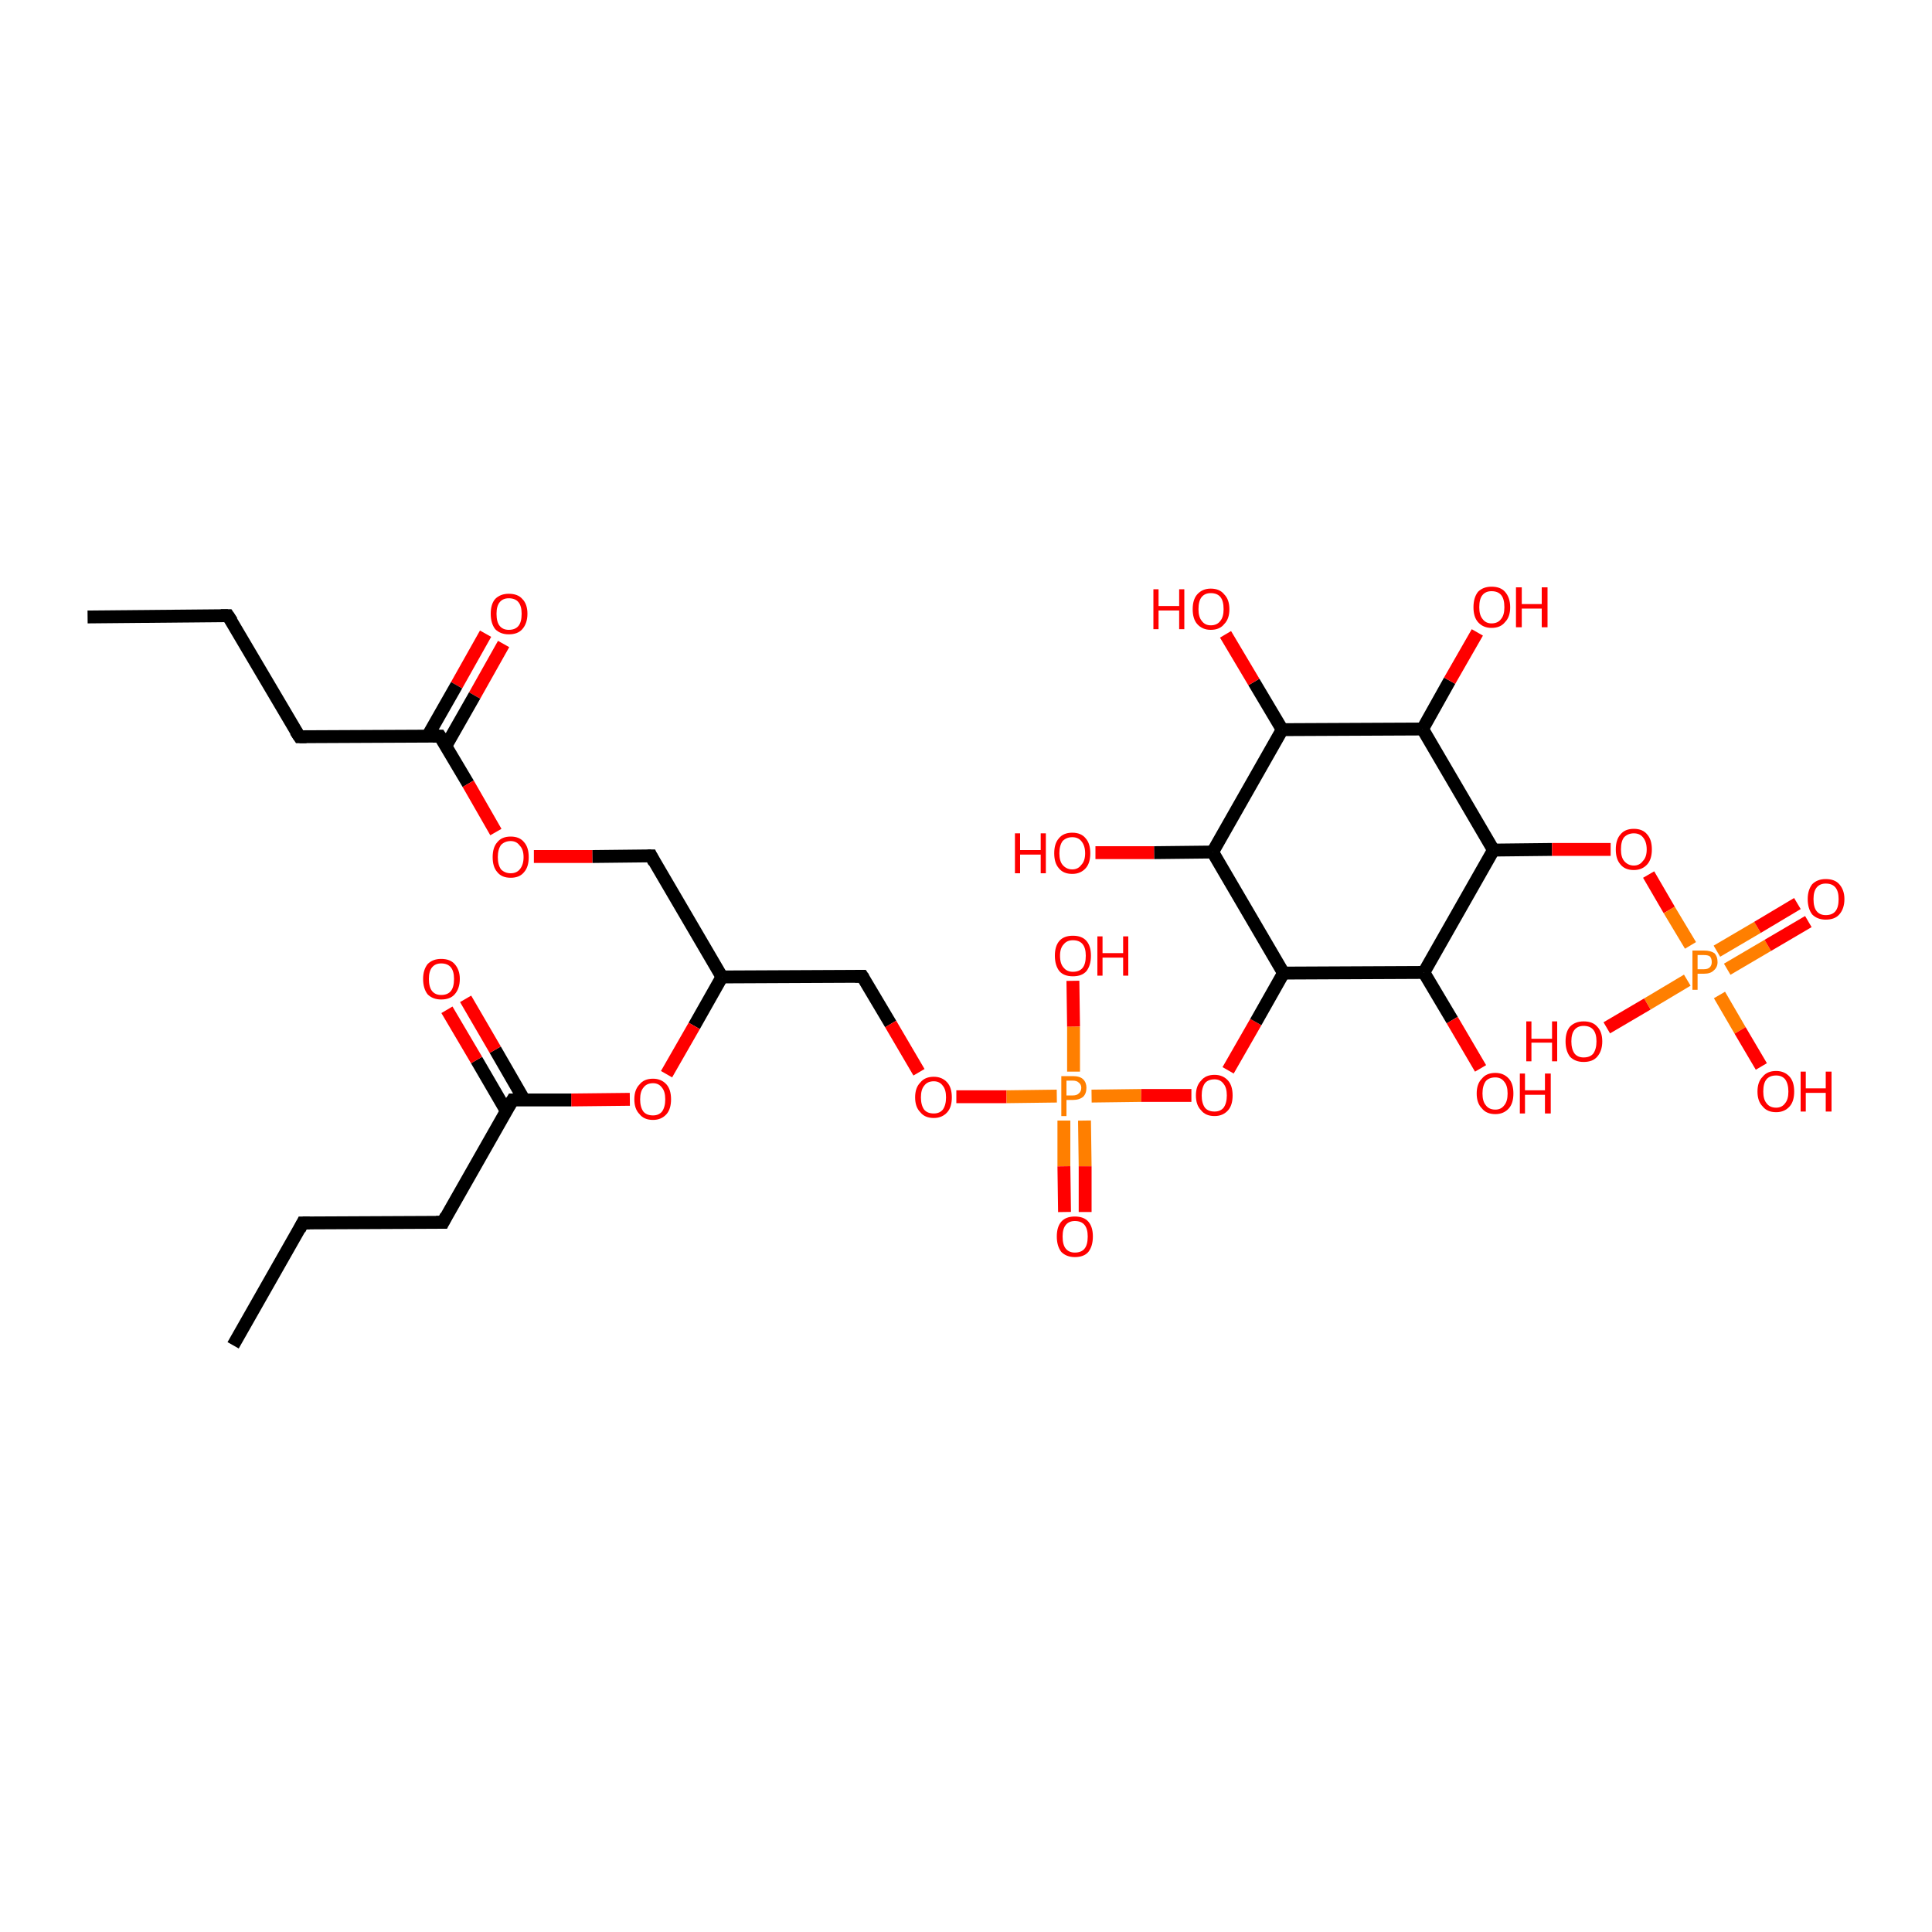 <?xml version='1.0' encoding='iso-8859-1'?>
<svg version='1.1' baseProfile='full'
              xmlns='http://www.w3.org/2000/svg'
                      xmlns:rdkit='http://www.rdkit.org/xml'
                      xmlns:xlink='http://www.w3.org/1999/xlink'
                  xml:space='preserve'
width='300px' height='300px' viewBox='0 0 300 300'>
<!-- END OF HEADER -->
<rect style='opacity:1.0;fill:#FFFFFF;stroke:none' width='300.0' height='300.0' x='0.0' y='0.0'> </rect>
<path class='bond-0 atom-0 atom-1' d='M 78.2,100.0 L 73.7,108.0' style='fill:none;fill-rule:evenodd;stroke:#FF0000;stroke-width:2.0px;stroke-linecap:butt;stroke-linejoin:miter;stroke-opacity:1' />
<path class='bond-0 atom-0 atom-1' d='M 73.7,108.0 L 69.2,115.9' style='fill:none;fill-rule:evenodd;stroke:#000000;stroke-width:2.0px;stroke-linecap:butt;stroke-linejoin:miter;stroke-opacity:1' />
<path class='bond-0 atom-0 atom-1' d='M 75.4,98.4 L 70.9,106.4' style='fill:none;fill-rule:evenodd;stroke:#FF0000;stroke-width:2.0px;stroke-linecap:butt;stroke-linejoin:miter;stroke-opacity:1' />
<path class='bond-0 atom-0 atom-1' d='M 70.9,106.4 L 66.4,114.3' style='fill:none;fill-rule:evenodd;stroke:#000000;stroke-width:2.0px;stroke-linecap:butt;stroke-linejoin:miter;stroke-opacity:1' />
<path class='bond-1 atom-1 atom-2' d='M 68.3,114.3 L 72.7,121.7' style='fill:none;fill-rule:evenodd;stroke:#000000;stroke-width:2.0px;stroke-linecap:butt;stroke-linejoin:miter;stroke-opacity:1' />
<path class='bond-1 atom-1 atom-2' d='M 72.7,121.7 L 77.0,129.2' style='fill:none;fill-rule:evenodd;stroke:#FF0000;stroke-width:2.0px;stroke-linecap:butt;stroke-linejoin:miter;stroke-opacity:1' />
<path class='bond-2 atom-2 atom-3' d='M 82.9,133.0 L 92.0,133.0' style='fill:none;fill-rule:evenodd;stroke:#FF0000;stroke-width:2.0px;stroke-linecap:butt;stroke-linejoin:miter;stroke-opacity:1' />
<path class='bond-2 atom-2 atom-3' d='M 92.0,133.0 L 101.1,132.9' style='fill:none;fill-rule:evenodd;stroke:#000000;stroke-width:2.0px;stroke-linecap:butt;stroke-linejoin:miter;stroke-opacity:1' />
<path class='bond-3 atom-3 atom-4' d='M 101.1,132.9 L 112.1,151.7' style='fill:none;fill-rule:evenodd;stroke:#000000;stroke-width:2.0px;stroke-linecap:butt;stroke-linejoin:miter;stroke-opacity:1' />
<path class='bond-4 atom-4 atom-5' d='M 112.1,151.7 L 107.8,159.3' style='fill:none;fill-rule:evenodd;stroke:#000000;stroke-width:2.0px;stroke-linecap:butt;stroke-linejoin:miter;stroke-opacity:1' />
<path class='bond-4 atom-4 atom-5' d='M 107.8,159.3 L 103.5,166.8' style='fill:none;fill-rule:evenodd;stroke:#FF0000;stroke-width:2.0px;stroke-linecap:butt;stroke-linejoin:miter;stroke-opacity:1' />
<path class='bond-5 atom-5 atom-6' d='M 97.8,170.7 L 88.7,170.8' style='fill:none;fill-rule:evenodd;stroke:#FF0000;stroke-width:2.0px;stroke-linecap:butt;stroke-linejoin:miter;stroke-opacity:1' />
<path class='bond-5 atom-5 atom-6' d='M 88.7,170.8 L 79.6,170.8' style='fill:none;fill-rule:evenodd;stroke:#000000;stroke-width:2.0px;stroke-linecap:butt;stroke-linejoin:miter;stroke-opacity:1' />
<path class='bond-6 atom-6 atom-7' d='M 81.4,170.8 L 76.9,163.0' style='fill:none;fill-rule:evenodd;stroke:#000000;stroke-width:2.0px;stroke-linecap:butt;stroke-linejoin:miter;stroke-opacity:1' />
<path class='bond-6 atom-6 atom-7' d='M 76.9,163.0 L 72.3,155.1' style='fill:none;fill-rule:evenodd;stroke:#FF0000;stroke-width:2.0px;stroke-linecap:butt;stroke-linejoin:miter;stroke-opacity:1' />
<path class='bond-6 atom-6 atom-7' d='M 78.6,172.5 L 74.0,164.6' style='fill:none;fill-rule:evenodd;stroke:#000000;stroke-width:2.0px;stroke-linecap:butt;stroke-linejoin:miter;stroke-opacity:1' />
<path class='bond-6 atom-6 atom-7' d='M 74.0,164.6 L 69.4,156.8' style='fill:none;fill-rule:evenodd;stroke:#FF0000;stroke-width:2.0px;stroke-linecap:butt;stroke-linejoin:miter;stroke-opacity:1' />
<path class='bond-7 atom-6 atom-8' d='M 79.6,170.8 L 68.8,189.8' style='fill:none;fill-rule:evenodd;stroke:#000000;stroke-width:2.0px;stroke-linecap:butt;stroke-linejoin:miter;stroke-opacity:1' />
<path class='bond-8 atom-8 atom-9' d='M 68.8,189.8 L 47.0,189.9' style='fill:none;fill-rule:evenodd;stroke:#000000;stroke-width:2.0px;stroke-linecap:butt;stroke-linejoin:miter;stroke-opacity:1' />
<path class='bond-9 atom-9 atom-10' d='M 47.0,189.9 L 36.2,208.9' style='fill:none;fill-rule:evenodd;stroke:#000000;stroke-width:2.0px;stroke-linecap:butt;stroke-linejoin:miter;stroke-opacity:1' />
<path class='bond-10 atom-4 atom-11' d='M 112.1,151.7 L 133.9,151.6' style='fill:none;fill-rule:evenodd;stroke:#000000;stroke-width:2.0px;stroke-linecap:butt;stroke-linejoin:miter;stroke-opacity:1' />
<path class='bond-11 atom-11 atom-12' d='M 133.9,151.6 L 138.3,159.0' style='fill:none;fill-rule:evenodd;stroke:#000000;stroke-width:2.0px;stroke-linecap:butt;stroke-linejoin:miter;stroke-opacity:1' />
<path class='bond-11 atom-11 atom-12' d='M 138.3,159.0 L 142.7,166.5' style='fill:none;fill-rule:evenodd;stroke:#FF0000;stroke-width:2.0px;stroke-linecap:butt;stroke-linejoin:miter;stroke-opacity:1' />
<path class='bond-12 atom-12 atom-13' d='M 148.5,170.3 L 156.3,170.3' style='fill:none;fill-rule:evenodd;stroke:#FF0000;stroke-width:2.0px;stroke-linecap:butt;stroke-linejoin:miter;stroke-opacity:1' />
<path class='bond-12 atom-12 atom-13' d='M 156.3,170.3 L 164.1,170.2' style='fill:none;fill-rule:evenodd;stroke:#FF7F00;stroke-width:2.0px;stroke-linecap:butt;stroke-linejoin:miter;stroke-opacity:1' />
<path class='bond-13 atom-13 atom-14' d='M 165.2,174.0 L 165.2,181.1' style='fill:none;fill-rule:evenodd;stroke:#FF7F00;stroke-width:2.0px;stroke-linecap:butt;stroke-linejoin:miter;stroke-opacity:1' />
<path class='bond-13 atom-13 atom-14' d='M 165.2,181.1 L 165.3,188.2' style='fill:none;fill-rule:evenodd;stroke:#FF0000;stroke-width:2.0px;stroke-linecap:butt;stroke-linejoin:miter;stroke-opacity:1' />
<path class='bond-13 atom-13 atom-14' d='M 168.4,174.0 L 168.5,181.1' style='fill:none;fill-rule:evenodd;stroke:#FF7F00;stroke-width:2.0px;stroke-linecap:butt;stroke-linejoin:miter;stroke-opacity:1' />
<path class='bond-13 atom-13 atom-14' d='M 168.5,181.1 L 168.5,188.2' style='fill:none;fill-rule:evenodd;stroke:#FF0000;stroke-width:2.0px;stroke-linecap:butt;stroke-linejoin:miter;stroke-opacity:1' />
<path class='bond-14 atom-13 atom-15' d='M 169.5,170.2 L 177.2,170.1' style='fill:none;fill-rule:evenodd;stroke:#FF7F00;stroke-width:2.0px;stroke-linecap:butt;stroke-linejoin:miter;stroke-opacity:1' />
<path class='bond-14 atom-13 atom-15' d='M 177.2,170.1 L 185.0,170.1' style='fill:none;fill-rule:evenodd;stroke:#FF0000;stroke-width:2.0px;stroke-linecap:butt;stroke-linejoin:miter;stroke-opacity:1' />
<path class='bond-15 atom-15 atom-16' d='M 190.7,166.2 L 195.0,158.7' style='fill:none;fill-rule:evenodd;stroke:#FF0000;stroke-width:2.0px;stroke-linecap:butt;stroke-linejoin:miter;stroke-opacity:1' />
<path class='bond-15 atom-15 atom-16' d='M 195.0,158.7 L 199.3,151.1' style='fill:none;fill-rule:evenodd;stroke:#000000;stroke-width:2.0px;stroke-linecap:butt;stroke-linejoin:miter;stroke-opacity:1' />
<path class='bond-16 atom-16 atom-17' d='M 199.3,151.1 L 188.3,132.3' style='fill:none;fill-rule:evenodd;stroke:#000000;stroke-width:2.0px;stroke-linecap:butt;stroke-linejoin:miter;stroke-opacity:1' />
<path class='bond-17 atom-17 atom-18' d='M 188.3,132.3 L 179.2,132.4' style='fill:none;fill-rule:evenodd;stroke:#000000;stroke-width:2.0px;stroke-linecap:butt;stroke-linejoin:miter;stroke-opacity:1' />
<path class='bond-17 atom-17 atom-18' d='M 179.2,132.4 L 170.1,132.4' style='fill:none;fill-rule:evenodd;stroke:#FF0000;stroke-width:2.0px;stroke-linecap:butt;stroke-linejoin:miter;stroke-opacity:1' />
<path class='bond-18 atom-17 atom-19' d='M 188.3,132.3 L 199.1,113.3' style='fill:none;fill-rule:evenodd;stroke:#000000;stroke-width:2.0px;stroke-linecap:butt;stroke-linejoin:miter;stroke-opacity:1' />
<path class='bond-19 atom-19 atom-20' d='M 199.1,113.3 L 194.7,105.9' style='fill:none;fill-rule:evenodd;stroke:#000000;stroke-width:2.0px;stroke-linecap:butt;stroke-linejoin:miter;stroke-opacity:1' />
<path class='bond-19 atom-19 atom-20' d='M 194.7,105.9 L 190.3,98.5' style='fill:none;fill-rule:evenodd;stroke:#FF0000;stroke-width:2.0px;stroke-linecap:butt;stroke-linejoin:miter;stroke-opacity:1' />
<path class='bond-20 atom-19 atom-21' d='M 199.1,113.3 L 220.9,113.2' style='fill:none;fill-rule:evenodd;stroke:#000000;stroke-width:2.0px;stroke-linecap:butt;stroke-linejoin:miter;stroke-opacity:1' />
<path class='bond-21 atom-21 atom-22' d='M 220.9,113.2 L 225.1,105.7' style='fill:none;fill-rule:evenodd;stroke:#000000;stroke-width:2.0px;stroke-linecap:butt;stroke-linejoin:miter;stroke-opacity:1' />
<path class='bond-21 atom-21 atom-22' d='M 225.1,105.7 L 229.4,98.2' style='fill:none;fill-rule:evenodd;stroke:#FF0000;stroke-width:2.0px;stroke-linecap:butt;stroke-linejoin:miter;stroke-opacity:1' />
<path class='bond-22 atom-21 atom-23' d='M 220.9,113.2 L 231.9,132.0' style='fill:none;fill-rule:evenodd;stroke:#000000;stroke-width:2.0px;stroke-linecap:butt;stroke-linejoin:miter;stroke-opacity:1' />
<path class='bond-23 atom-23 atom-24' d='M 231.9,132.0 L 241.0,131.9' style='fill:none;fill-rule:evenodd;stroke:#000000;stroke-width:2.0px;stroke-linecap:butt;stroke-linejoin:miter;stroke-opacity:1' />
<path class='bond-23 atom-23 atom-24' d='M 241.0,131.9 L 250.1,131.9' style='fill:none;fill-rule:evenodd;stroke:#FF0000;stroke-width:2.0px;stroke-linecap:butt;stroke-linejoin:miter;stroke-opacity:1' />
<path class='bond-24 atom-24 atom-25' d='M 256.0,135.8 L 259.2,141.3' style='fill:none;fill-rule:evenodd;stroke:#FF0000;stroke-width:2.0px;stroke-linecap:butt;stroke-linejoin:miter;stroke-opacity:1' />
<path class='bond-24 atom-24 atom-25' d='M 259.2,141.3 L 262.5,146.8' style='fill:none;fill-rule:evenodd;stroke:#FF7F00;stroke-width:2.0px;stroke-linecap:butt;stroke-linejoin:miter;stroke-opacity:1' />
<path class='bond-25 atom-25 atom-26' d='M 268.2,150.5 L 274.5,146.8' style='fill:none;fill-rule:evenodd;stroke:#FF7F00;stroke-width:2.0px;stroke-linecap:butt;stroke-linejoin:miter;stroke-opacity:1' />
<path class='bond-25 atom-25 atom-26' d='M 274.5,146.8 L 280.8,143.1' style='fill:none;fill-rule:evenodd;stroke:#FF0000;stroke-width:2.0px;stroke-linecap:butt;stroke-linejoin:miter;stroke-opacity:1' />
<path class='bond-25 atom-25 atom-26' d='M 266.6,147.7 L 272.9,144.0' style='fill:none;fill-rule:evenodd;stroke:#FF7F00;stroke-width:2.0px;stroke-linecap:butt;stroke-linejoin:miter;stroke-opacity:1' />
<path class='bond-25 atom-25 atom-26' d='M 272.9,144.0 L 279.1,140.3' style='fill:none;fill-rule:evenodd;stroke:#FF0000;stroke-width:2.0px;stroke-linecap:butt;stroke-linejoin:miter;stroke-opacity:1' />
<path class='bond-26 atom-25 atom-27' d='M 262.0,152.2 L 255.8,155.9' style='fill:none;fill-rule:evenodd;stroke:#FF7F00;stroke-width:2.0px;stroke-linecap:butt;stroke-linejoin:miter;stroke-opacity:1' />
<path class='bond-26 atom-25 atom-27' d='M 255.8,155.9 L 249.5,159.6' style='fill:none;fill-rule:evenodd;stroke:#FF0000;stroke-width:2.0px;stroke-linecap:butt;stroke-linejoin:miter;stroke-opacity:1' />
<path class='bond-27 atom-25 atom-28' d='M 267.0,154.5 L 270.2,160.0' style='fill:none;fill-rule:evenodd;stroke:#FF7F00;stroke-width:2.0px;stroke-linecap:butt;stroke-linejoin:miter;stroke-opacity:1' />
<path class='bond-27 atom-25 atom-28' d='M 270.2,160.0 L 273.5,165.6' style='fill:none;fill-rule:evenodd;stroke:#FF0000;stroke-width:2.0px;stroke-linecap:butt;stroke-linejoin:miter;stroke-opacity:1' />
<path class='bond-28 atom-23 atom-29' d='M 231.9,132.0 L 221.1,151.0' style='fill:none;fill-rule:evenodd;stroke:#000000;stroke-width:2.0px;stroke-linecap:butt;stroke-linejoin:miter;stroke-opacity:1' />
<path class='bond-29 atom-29 atom-30' d='M 221.1,151.0 L 225.5,158.4' style='fill:none;fill-rule:evenodd;stroke:#000000;stroke-width:2.0px;stroke-linecap:butt;stroke-linejoin:miter;stroke-opacity:1' />
<path class='bond-29 atom-29 atom-30' d='M 225.5,158.4 L 229.9,165.9' style='fill:none;fill-rule:evenodd;stroke:#FF0000;stroke-width:2.0px;stroke-linecap:butt;stroke-linejoin:miter;stroke-opacity:1' />
<path class='bond-30 atom-13 atom-31' d='M 166.7,166.4 L 166.7,159.4' style='fill:none;fill-rule:evenodd;stroke:#FF7F00;stroke-width:2.0px;stroke-linecap:butt;stroke-linejoin:miter;stroke-opacity:1' />
<path class='bond-30 atom-13 atom-31' d='M 166.7,159.4 L 166.6,152.3' style='fill:none;fill-rule:evenodd;stroke:#FF0000;stroke-width:2.0px;stroke-linecap:butt;stroke-linejoin:miter;stroke-opacity:1' />
<path class='bond-31 atom-1 atom-32' d='M 68.3,114.3 L 46.5,114.4' style='fill:none;fill-rule:evenodd;stroke:#000000;stroke-width:2.0px;stroke-linecap:butt;stroke-linejoin:miter;stroke-opacity:1' />
<path class='bond-32 atom-32 atom-33' d='M 46.5,114.4 L 35.4,95.6' style='fill:none;fill-rule:evenodd;stroke:#000000;stroke-width:2.0px;stroke-linecap:butt;stroke-linejoin:miter;stroke-opacity:1' />
<path class='bond-33 atom-33 atom-34' d='M 35.4,95.6 L 13.6,95.8' style='fill:none;fill-rule:evenodd;stroke:#000000;stroke-width:2.0px;stroke-linecap:butt;stroke-linejoin:miter;stroke-opacity:1' />
<path class='bond-34 atom-29 atom-16' d='M 221.1,151.0 L 199.3,151.1' style='fill:none;fill-rule:evenodd;stroke:#000000;stroke-width:2.0px;stroke-linecap:butt;stroke-linejoin:miter;stroke-opacity:1' />
<path d='M 68.5,114.6 L 68.3,114.3 L 67.2,114.3' style='fill:none;stroke:#000000;stroke-width:2.0px;stroke-linecap:butt;stroke-linejoin:miter;stroke-opacity:1;' />
<path d='M 100.6,132.9 L 101.1,132.9 L 101.6,133.9' style='fill:none;stroke:#000000;stroke-width:2.0px;stroke-linecap:butt;stroke-linejoin:miter;stroke-opacity:1;' />
<path d='M 80.0,170.8 L 79.6,170.8 L 79.0,171.8' style='fill:none;stroke:#000000;stroke-width:2.0px;stroke-linecap:butt;stroke-linejoin:miter;stroke-opacity:1;' />
<path d='M 69.3,188.8 L 68.8,189.8 L 67.7,189.8' style='fill:none;stroke:#000000;stroke-width:2.0px;stroke-linecap:butt;stroke-linejoin:miter;stroke-opacity:1;' />
<path d='M 48.1,189.9 L 47.0,189.9 L 46.5,190.9' style='fill:none;stroke:#000000;stroke-width:2.0px;stroke-linecap:butt;stroke-linejoin:miter;stroke-opacity:1;' />
<path d='M 132.8,151.6 L 133.9,151.6 L 134.1,151.9' style='fill:none;stroke:#000000;stroke-width:2.0px;stroke-linecap:butt;stroke-linejoin:miter;stroke-opacity:1;' />
<path d='M 47.6,114.4 L 46.5,114.4 L 45.9,113.5' style='fill:none;stroke:#000000;stroke-width:2.0px;stroke-linecap:butt;stroke-linejoin:miter;stroke-opacity:1;' />
<path d='M 36.0,96.5 L 35.4,95.6 L 34.3,95.6' style='fill:none;stroke:#000000;stroke-width:2.0px;stroke-linecap:butt;stroke-linejoin:miter;stroke-opacity:1;' />
<path class='atom-0' d='M 76.2 95.3
Q 76.2 93.8, 76.9 93.0
Q 77.7 92.2, 79.0 92.2
Q 80.4 92.2, 81.1 93.0
Q 81.9 93.8, 81.9 95.3
Q 81.9 96.8, 81.1 97.7
Q 80.4 98.5, 79.0 98.5
Q 77.7 98.5, 76.9 97.7
Q 76.2 96.8, 76.2 95.3
M 79.0 97.8
Q 80.0 97.8, 80.5 97.2
Q 81.0 96.6, 81.0 95.3
Q 81.0 94.1, 80.5 93.5
Q 80.0 92.9, 79.0 92.9
Q 78.1 92.9, 77.6 93.5
Q 77.1 94.1, 77.1 95.3
Q 77.1 96.6, 77.6 97.2
Q 78.1 97.8, 79.0 97.8
' fill='#FF0000'/>
<path class='atom-2' d='M 76.5 133.1
Q 76.5 131.6, 77.2 130.8
Q 77.9 129.9, 79.3 129.9
Q 80.7 129.9, 81.4 130.8
Q 82.1 131.6, 82.1 133.1
Q 82.1 134.6, 81.4 135.4
Q 80.7 136.3, 79.3 136.3
Q 77.9 136.3, 77.2 135.4
Q 76.5 134.6, 76.5 133.1
M 79.3 135.6
Q 80.2 135.6, 80.7 135.0
Q 81.3 134.3, 81.3 133.1
Q 81.3 131.9, 80.7 131.3
Q 80.2 130.6, 79.3 130.6
Q 78.4 130.6, 77.8 131.2
Q 77.3 131.9, 77.3 133.1
Q 77.3 134.3, 77.8 135.0
Q 78.4 135.6, 79.3 135.6
' fill='#FF0000'/>
<path class='atom-5' d='M 98.5 170.7
Q 98.5 169.2, 99.3 168.4
Q 100.0 167.5, 101.4 167.5
Q 102.7 167.5, 103.5 168.4
Q 104.2 169.2, 104.2 170.7
Q 104.2 172.2, 103.5 173.0
Q 102.7 173.9, 101.4 173.9
Q 100.0 173.9, 99.3 173.0
Q 98.5 172.2, 98.5 170.7
M 101.4 173.2
Q 102.3 173.2, 102.8 172.6
Q 103.3 171.9, 103.3 170.7
Q 103.3 169.5, 102.8 168.9
Q 102.3 168.2, 101.4 168.2
Q 100.4 168.2, 99.9 168.9
Q 99.4 169.5, 99.4 170.7
Q 99.4 171.9, 99.9 172.6
Q 100.4 173.2, 101.4 173.2
' fill='#FF0000'/>
<path class='atom-7' d='M 65.7 152.0
Q 65.7 150.6, 66.4 149.7
Q 67.2 148.9, 68.5 148.9
Q 69.9 148.9, 70.6 149.7
Q 71.4 150.6, 71.4 152.0
Q 71.4 153.5, 70.6 154.4
Q 69.9 155.2, 68.5 155.2
Q 67.2 155.2, 66.4 154.4
Q 65.7 153.5, 65.7 152.0
M 68.5 154.5
Q 69.5 154.5, 70.0 153.9
Q 70.5 153.3, 70.5 152.0
Q 70.5 150.8, 70.0 150.2
Q 69.5 149.6, 68.5 149.6
Q 67.6 149.6, 67.1 150.2
Q 66.6 150.8, 66.6 152.0
Q 66.6 153.3, 67.1 153.9
Q 67.6 154.5, 68.5 154.5
' fill='#FF0000'/>
<path class='atom-12' d='M 142.1 170.4
Q 142.1 168.9, 142.9 168.1
Q 143.6 167.2, 145.0 167.2
Q 146.3 167.2, 147.1 168.1
Q 147.8 168.9, 147.8 170.4
Q 147.8 171.9, 147.1 172.7
Q 146.3 173.6, 145.0 173.6
Q 143.6 173.6, 142.9 172.7
Q 142.1 171.9, 142.1 170.4
M 145.0 172.9
Q 145.9 172.9, 146.4 172.3
Q 146.9 171.6, 146.9 170.4
Q 146.9 169.2, 146.4 168.6
Q 145.9 167.9, 145.0 167.9
Q 144.0 167.9, 143.5 168.6
Q 143.0 169.2, 143.0 170.4
Q 143.0 171.6, 143.5 172.3
Q 144.0 172.9, 145.0 172.9
' fill='#FF0000'/>
<path class='atom-13' d='M 166.6 167.1
Q 167.7 167.1, 168.2 167.6
Q 168.7 168.1, 168.7 168.9
Q 168.7 169.8, 168.2 170.3
Q 167.6 170.8, 166.6 170.8
L 165.6 170.8
L 165.6 173.3
L 164.8 173.3
L 164.8 167.1
L 166.6 167.1
M 166.6 170.1
Q 167.2 170.1, 167.5 169.8
Q 167.9 169.5, 167.9 168.9
Q 167.9 168.4, 167.5 168.1
Q 167.2 167.8, 166.6 167.8
L 165.6 167.8
L 165.6 170.1
L 166.6 170.1
' fill='#FF7F00'/>
<path class='atom-14' d='M 164.1 192.0
Q 164.1 190.5, 164.8 189.7
Q 165.5 188.9, 166.9 188.9
Q 168.3 188.9, 169.0 189.7
Q 169.7 190.5, 169.7 192.0
Q 169.7 193.5, 169.0 194.4
Q 168.3 195.2, 166.9 195.2
Q 165.6 195.2, 164.8 194.4
Q 164.1 193.5, 164.1 192.0
M 166.9 194.5
Q 167.9 194.5, 168.4 193.9
Q 168.9 193.3, 168.9 192.0
Q 168.9 190.8, 168.4 190.2
Q 167.9 189.6, 166.9 189.6
Q 166.0 189.6, 165.5 190.2
Q 165.0 190.8, 165.0 192.0
Q 165.0 193.3, 165.5 193.9
Q 166.0 194.5, 166.9 194.5
' fill='#FF0000'/>
<path class='atom-15' d='M 185.7 170.1
Q 185.7 168.6, 186.5 167.8
Q 187.2 166.9, 188.6 166.9
Q 189.9 166.9, 190.7 167.8
Q 191.4 168.6, 191.4 170.1
Q 191.4 171.6, 190.7 172.4
Q 189.9 173.3, 188.6 173.3
Q 187.2 173.3, 186.5 172.4
Q 185.7 171.6, 185.7 170.1
M 188.6 172.6
Q 189.5 172.6, 190.0 172.0
Q 190.5 171.3, 190.5 170.1
Q 190.5 168.9, 190.0 168.3
Q 189.5 167.6, 188.6 167.6
Q 187.6 167.6, 187.1 168.2
Q 186.6 168.9, 186.6 170.1
Q 186.6 171.3, 187.1 172.0
Q 187.6 172.6, 188.6 172.6
' fill='#FF0000'/>
<path class='atom-18' d='M 157.6 129.4
L 158.4 129.4
L 158.4 132.0
L 161.6 132.0
L 161.6 129.4
L 162.4 129.4
L 162.4 135.6
L 161.6 135.6
L 161.6 132.7
L 158.4 132.7
L 158.4 135.6
L 157.6 135.6
L 157.6 129.4
' fill='#FF0000'/>
<path class='atom-18' d='M 163.7 132.5
Q 163.7 131.0, 164.4 130.2
Q 165.1 129.3, 166.5 129.3
Q 167.9 129.3, 168.6 130.2
Q 169.3 131.0, 169.3 132.5
Q 169.3 134.0, 168.6 134.8
Q 167.8 135.7, 166.5 135.7
Q 165.1 135.7, 164.4 134.8
Q 163.7 134.0, 163.7 132.5
M 166.5 135.0
Q 167.4 135.0, 167.9 134.3
Q 168.5 133.7, 168.5 132.5
Q 168.5 131.3, 167.9 130.6
Q 167.4 130.0, 166.5 130.0
Q 165.6 130.0, 165.0 130.6
Q 164.5 131.3, 164.5 132.5
Q 164.5 133.7, 165.0 134.3
Q 165.6 135.0, 166.5 135.0
' fill='#FF0000'/>
<path class='atom-20' d='M 179.1 91.5
L 179.9 91.5
L 179.9 94.1
L 183.1 94.1
L 183.1 91.5
L 183.9 91.5
L 183.9 97.7
L 183.1 97.7
L 183.1 94.8
L 179.9 94.8
L 179.9 97.7
L 179.1 97.7
L 179.1 91.5
' fill='#FF0000'/>
<path class='atom-20' d='M 185.2 94.6
Q 185.2 93.1, 185.9 92.3
Q 186.7 91.4, 188.0 91.4
Q 189.4 91.4, 190.1 92.3
Q 190.9 93.1, 190.9 94.6
Q 190.9 96.1, 190.1 96.9
Q 189.4 97.8, 188.0 97.8
Q 186.7 97.8, 185.9 96.9
Q 185.2 96.1, 185.2 94.6
M 188.0 97.1
Q 189.0 97.1, 189.5 96.4
Q 190.0 95.8, 190.0 94.6
Q 190.0 93.3, 189.5 92.7
Q 189.0 92.1, 188.0 92.1
Q 187.1 92.1, 186.6 92.7
Q 186.1 93.3, 186.1 94.6
Q 186.1 95.8, 186.6 96.4
Q 187.1 97.1, 188.0 97.1
' fill='#FF0000'/>
<path class='atom-22' d='M 228.8 94.3
Q 228.8 92.8, 229.5 91.9
Q 230.3 91.1, 231.6 91.1
Q 233.0 91.1, 233.7 91.9
Q 234.5 92.8, 234.5 94.3
Q 234.5 95.8, 233.7 96.6
Q 233.0 97.5, 231.6 97.5
Q 230.3 97.5, 229.5 96.6
Q 228.8 95.8, 228.8 94.3
M 231.6 96.8
Q 232.6 96.8, 233.1 96.1
Q 233.6 95.5, 233.6 94.3
Q 233.6 93.0, 233.1 92.4
Q 232.6 91.8, 231.6 91.8
Q 230.7 91.8, 230.2 92.4
Q 229.7 93.0, 229.7 94.3
Q 229.7 95.5, 230.2 96.1
Q 230.7 96.8, 231.6 96.8
' fill='#FF0000'/>
<path class='atom-22' d='M 235.4 91.2
L 236.3 91.2
L 236.3 93.8
L 239.4 93.8
L 239.4 91.2
L 240.3 91.2
L 240.3 97.4
L 239.4 97.4
L 239.4 94.5
L 236.3 94.5
L 236.3 97.4
L 235.4 97.4
L 235.4 91.2
' fill='#FF0000'/>
<path class='atom-24' d='M 250.9 131.9
Q 250.9 130.4, 251.6 129.6
Q 252.3 128.7, 253.7 128.7
Q 255.1 128.7, 255.8 129.6
Q 256.5 130.4, 256.5 131.9
Q 256.5 133.4, 255.8 134.2
Q 255.0 135.1, 253.7 135.1
Q 252.3 135.1, 251.6 134.2
Q 250.9 133.4, 250.9 131.9
M 253.7 134.4
Q 254.6 134.4, 255.1 133.7
Q 255.7 133.1, 255.7 131.9
Q 255.7 130.7, 255.1 130.0
Q 254.6 129.4, 253.7 129.4
Q 252.8 129.4, 252.2 130.0
Q 251.7 130.6, 251.7 131.9
Q 251.7 133.1, 252.2 133.7
Q 252.8 134.4, 253.7 134.4
' fill='#FF0000'/>
<path class='atom-25' d='M 264.6 147.6
Q 265.6 147.6, 266.2 148.0
Q 266.7 148.5, 266.7 149.4
Q 266.7 150.2, 266.1 150.7
Q 265.6 151.2, 264.6 151.2
L 263.6 151.2
L 263.6 153.7
L 262.8 153.7
L 262.8 147.6
L 264.6 147.6
M 264.6 150.5
Q 265.2 150.5, 265.5 150.2
Q 265.8 149.9, 265.8 149.4
Q 265.8 148.8, 265.5 148.5
Q 265.2 148.3, 264.6 148.3
L 263.6 148.3
L 263.6 150.5
L 264.6 150.5
' fill='#FF7F00'/>
<path class='atom-26' d='M 280.7 139.6
Q 280.7 138.2, 281.4 137.3
Q 282.2 136.5, 283.5 136.5
Q 284.9 136.5, 285.6 137.3
Q 286.4 138.2, 286.4 139.6
Q 286.4 141.1, 285.6 142.0
Q 284.9 142.8, 283.5 142.8
Q 282.2 142.8, 281.4 142.0
Q 280.7 141.1, 280.7 139.6
M 283.5 142.1
Q 284.5 142.1, 285.0 141.5
Q 285.5 140.9, 285.5 139.6
Q 285.5 138.4, 285.0 137.8
Q 284.5 137.2, 283.5 137.2
Q 282.6 137.2, 282.1 137.8
Q 281.6 138.4, 281.6 139.6
Q 281.6 140.9, 282.1 141.5
Q 282.6 142.1, 283.5 142.1
' fill='#FF0000'/>
<path class='atom-27' d='M 237.0 158.6
L 237.8 158.6
L 237.8 161.3
L 241.0 161.3
L 241.0 158.6
L 241.8 158.6
L 241.8 164.8
L 241.0 164.8
L 241.0 161.9
L 237.8 161.9
L 237.8 164.8
L 237.0 164.8
L 237.0 158.6
' fill='#FF0000'/>
<path class='atom-27' d='M 243.1 161.7
Q 243.1 160.2, 243.8 159.4
Q 244.6 158.6, 245.9 158.6
Q 247.3 158.6, 248.0 159.4
Q 248.8 160.2, 248.8 161.7
Q 248.8 163.2, 248.0 164.1
Q 247.3 164.9, 245.9 164.9
Q 244.6 164.9, 243.8 164.1
Q 243.1 163.2, 243.1 161.7
M 245.9 164.2
Q 246.9 164.2, 247.4 163.6
Q 247.9 162.9, 247.9 161.7
Q 247.9 160.5, 247.4 159.9
Q 246.9 159.3, 245.9 159.3
Q 245.0 159.3, 244.5 159.9
Q 244.0 160.5, 244.0 161.7
Q 244.0 162.9, 244.5 163.6
Q 245.0 164.2, 245.9 164.2
' fill='#FF0000'/>
<path class='atom-28' d='M 272.9 169.5
Q 272.9 168.0, 273.7 167.2
Q 274.4 166.3, 275.8 166.3
Q 277.1 166.3, 277.9 167.2
Q 278.6 168.0, 278.6 169.5
Q 278.6 171.0, 277.9 171.8
Q 277.1 172.7, 275.8 172.7
Q 274.4 172.7, 273.7 171.8
Q 272.9 171.0, 272.9 169.5
M 275.8 172.0
Q 276.7 172.0, 277.2 171.3
Q 277.7 170.7, 277.7 169.5
Q 277.7 168.3, 277.2 167.6
Q 276.7 167.0, 275.8 167.0
Q 274.8 167.0, 274.3 167.6
Q 273.8 168.2, 273.8 169.5
Q 273.8 170.7, 274.3 171.3
Q 274.8 172.0, 275.8 172.0
' fill='#FF0000'/>
<path class='atom-28' d='M 279.6 166.4
L 280.4 166.4
L 280.4 169.0
L 283.5 169.0
L 283.5 166.4
L 284.4 166.4
L 284.4 172.6
L 283.5 172.6
L 283.5 169.7
L 280.4 169.7
L 280.4 172.6
L 279.6 172.6
L 279.6 166.4
' fill='#FF0000'/>
<path class='atom-30' d='M 229.3 169.8
Q 229.3 168.3, 230.1 167.5
Q 230.8 166.6, 232.2 166.6
Q 233.5 166.6, 234.3 167.5
Q 235.0 168.3, 235.0 169.8
Q 235.0 171.3, 234.3 172.1
Q 233.5 173.0, 232.2 173.0
Q 230.8 173.0, 230.1 172.1
Q 229.3 171.3, 229.3 169.8
M 232.2 172.3
Q 233.1 172.3, 233.6 171.6
Q 234.1 171.0, 234.1 169.8
Q 234.1 168.6, 233.6 168.0
Q 233.1 167.3, 232.2 167.3
Q 231.2 167.3, 230.7 167.9
Q 230.2 168.6, 230.2 169.8
Q 230.2 171.0, 230.7 171.6
Q 231.2 172.3, 232.2 172.3
' fill='#FF0000'/>
<path class='atom-30' d='M 236.0 166.7
L 236.8 166.7
L 236.8 169.3
L 239.9 169.3
L 239.9 166.7
L 240.8 166.7
L 240.8 172.9
L 239.9 172.9
L 239.9 170.0
L 236.8 170.0
L 236.8 172.9
L 236.0 172.9
L 236.0 166.7
' fill='#FF0000'/>
<path class='atom-31' d='M 163.8 148.4
Q 163.8 146.9, 164.5 146.1
Q 165.2 145.3, 166.6 145.3
Q 168.0 145.3, 168.7 146.1
Q 169.4 146.9, 169.4 148.4
Q 169.4 149.9, 168.7 150.8
Q 168.0 151.6, 166.6 151.6
Q 165.2 151.6, 164.5 150.8
Q 163.8 149.9, 163.8 148.4
M 166.6 150.9
Q 167.6 150.9, 168.1 150.3
Q 168.6 149.7, 168.6 148.4
Q 168.6 147.2, 168.1 146.6
Q 167.6 146.0, 166.6 146.0
Q 165.7 146.0, 165.2 146.6
Q 164.6 147.2, 164.6 148.4
Q 164.6 149.7, 165.2 150.3
Q 165.7 150.9, 166.6 150.9
' fill='#FF0000'/>
<path class='atom-31' d='M 170.4 145.4
L 171.2 145.4
L 171.2 148.0
L 174.4 148.0
L 174.4 145.4
L 175.2 145.4
L 175.2 151.5
L 174.4 151.5
L 174.4 148.7
L 171.2 148.7
L 171.2 151.5
L 170.4 151.5
L 170.4 145.4
' fill='#FF0000'/>
</svg>
